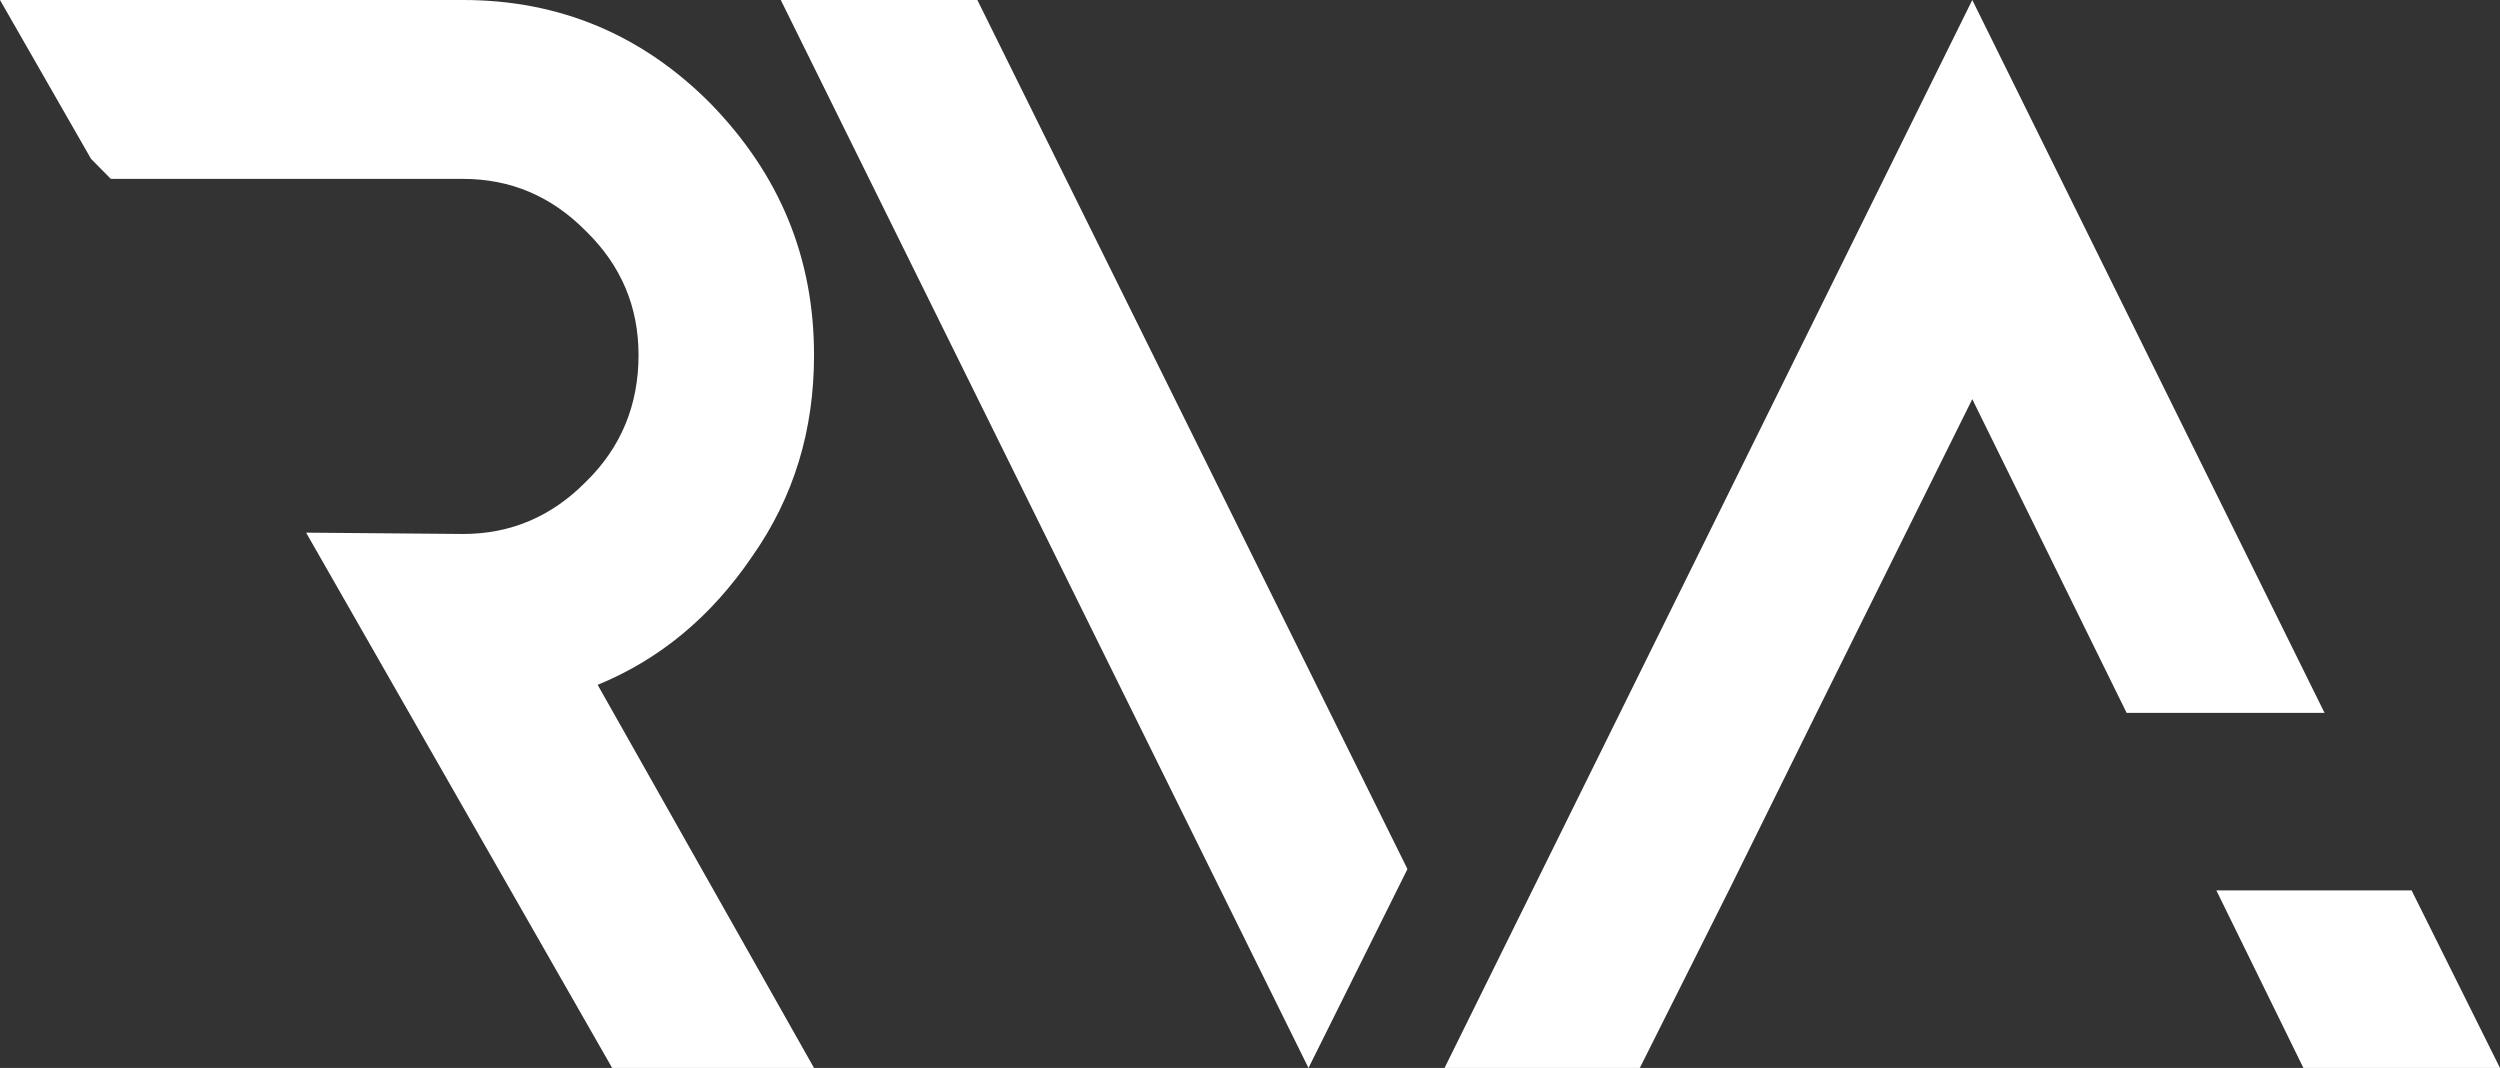 <svg width="103" height="44" viewBox="0 0 103 44" fill="none" xmlns="http://www.w3.org/2000/svg">
<rect x="0" y="0" width="103" height="44" fill="#333333" stroke="none"/>
<path d="M30.983 22.935C32.722 20.46 33.538 17.71 33.538 14.63C33.538 10.615 32.124 7.205 29.298 4.29C26.471 1.43 23.047 0 19.079 0H0L3.751 6.545L4.566 7.37H19.079C21.036 7.37 22.721 8.085 24.134 9.515C25.602 10.945 26.308 12.65 26.308 14.63C26.308 16.665 25.602 18.425 24.134 19.855C22.721 21.285 21.036 22 19.079 22L12.611 21.945L25.221 44H33.538L24.623 28.215C27.178 27.17 29.298 25.41 30.983 22.935Z" fill="white"/>
<path d="M32.168 0L53.91 44L57.987 35.805L40.267 0H32.168Z" fill="white"/>
<path d="M74.844 29.37L81.258 16.445L87.617 29.37H95.771L81.258 0L59.515 44H67.56L71.256 36.63L74.844 29.37ZM99.358 36.685H91.314L94.901 44H103L99.358 36.685Z" fill="white"/>
</svg>
